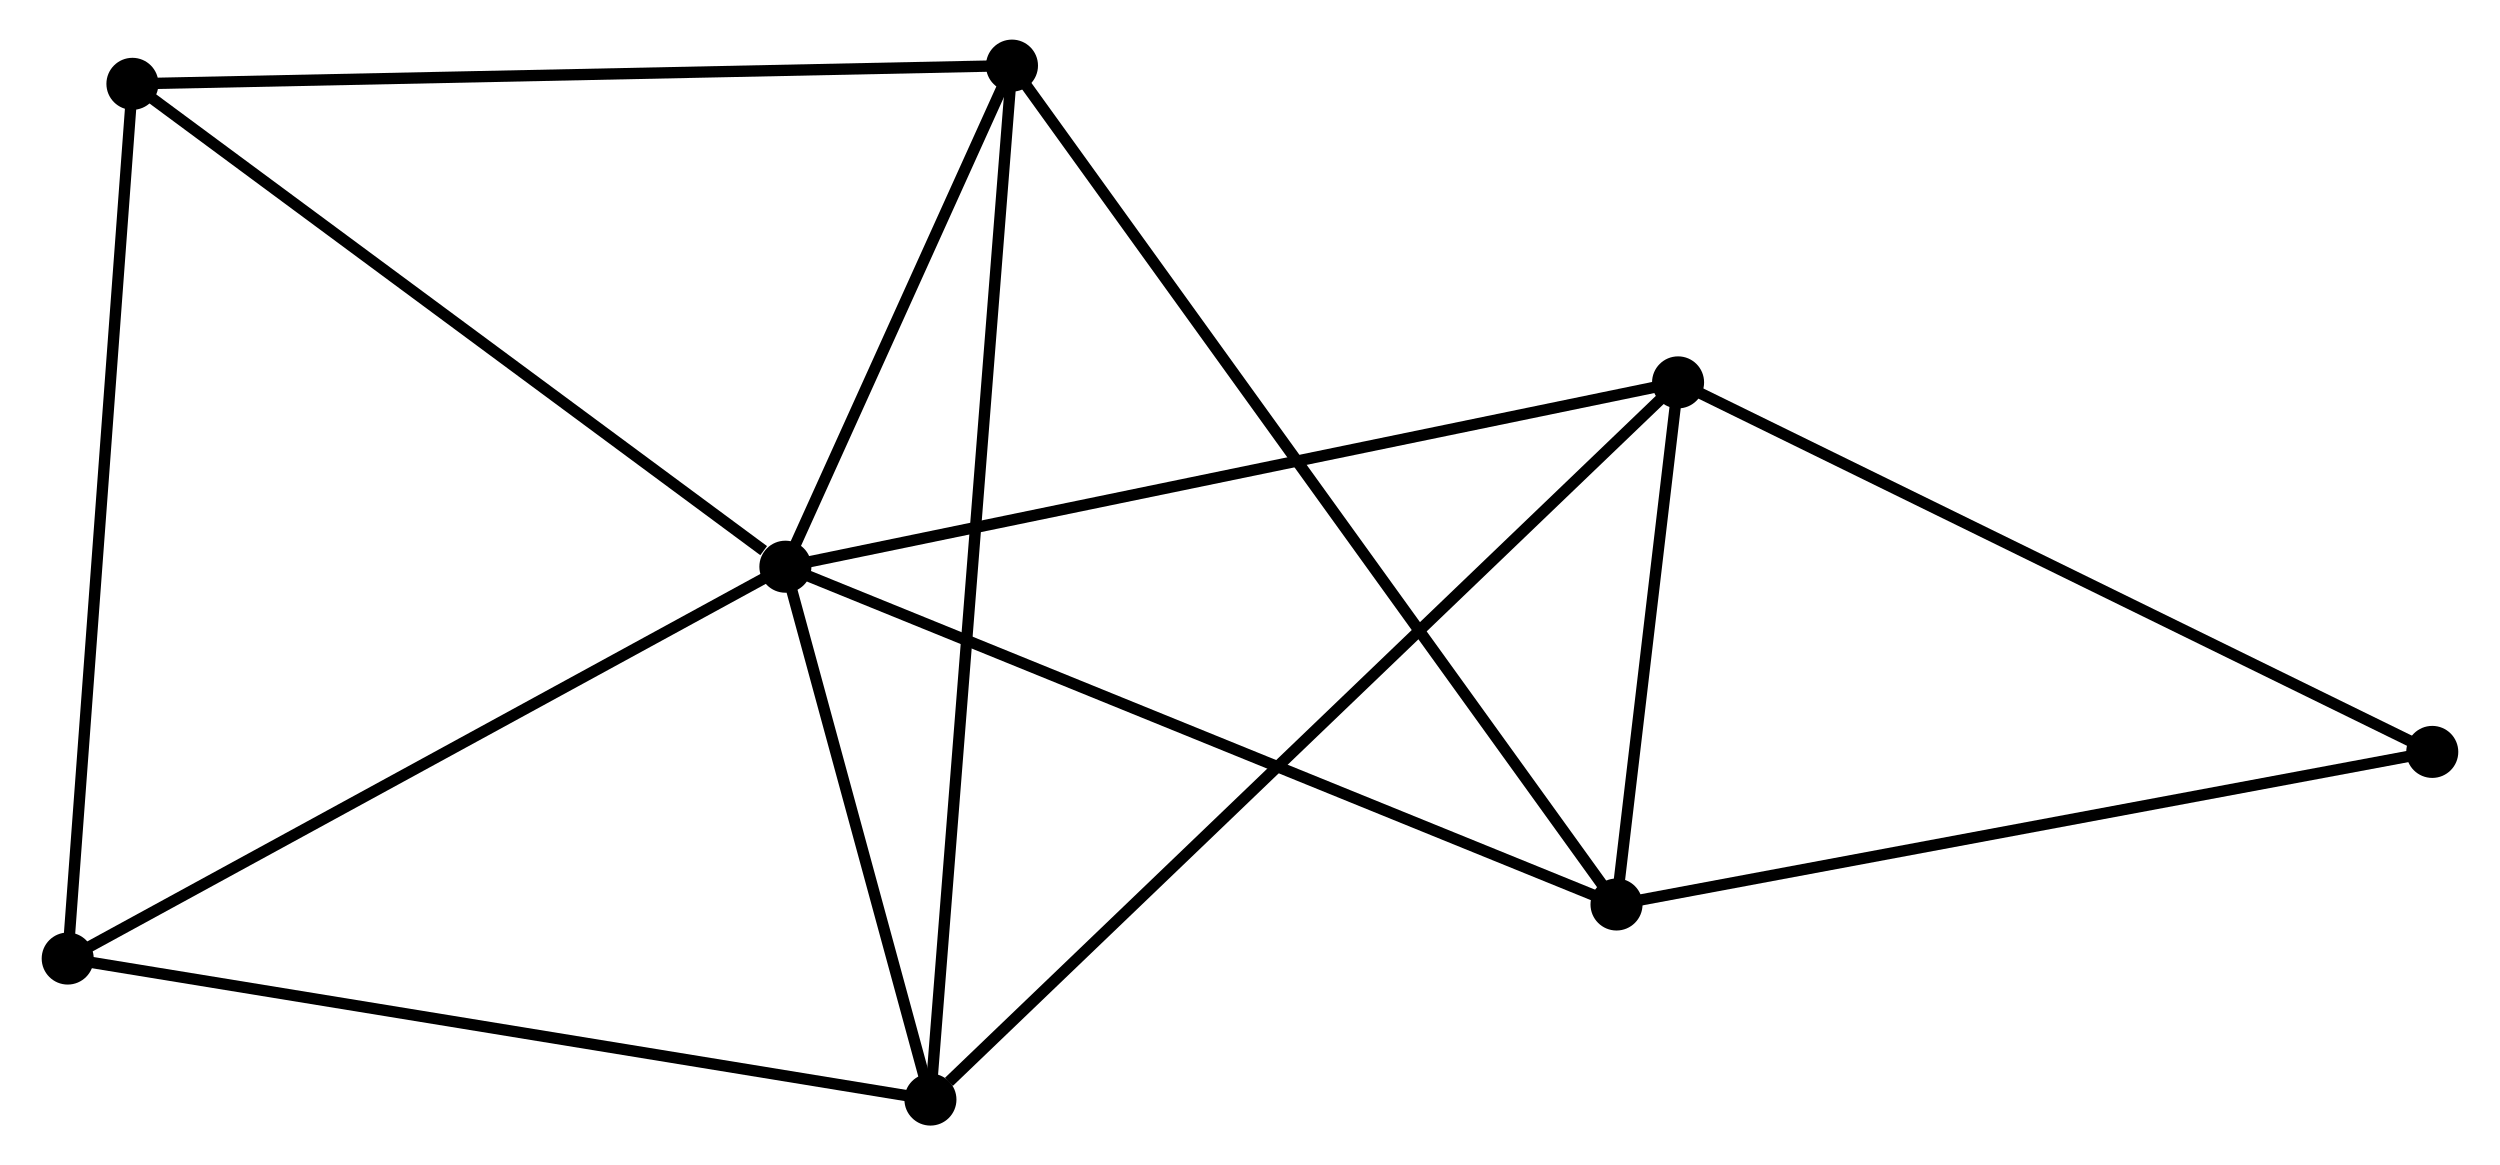 <?xml version="1.0" encoding="UTF-8" standalone="no"?>
<!DOCTYPE svg PUBLIC "-//W3C//DTD SVG 1.1//EN"
 "http://www.w3.org/Graphics/SVG/1.1/DTD/svg11.dtd">
<!-- Generated by graphviz version 2.36.0 (20140111.2315)
 -->
<!-- Title: %3 Pages: 1 -->
<svg width="221pt" height="103pt"
 viewBox="0.00 0.00 220.61 102.99" xmlns="http://www.w3.org/2000/svg" xmlns:xlink="http://www.w3.org/1999/xlink">
<g id="graph0" class="graph" transform="scale(1 1) rotate(0) translate(4 98.993)">
<title>%3</title>
<!-- 0 -->
<g id="node1" class="node"><title>0</title>
<ellipse fill="black" stroke="black" cx="65.237" cy="-48.901" rx="1.8" ry="1.8"/>
</g>
<!-- 1 -->
<g id="node2" class="node"><title>1</title>
<ellipse fill="black" stroke="black" cx="78.058" cy="-1.8" rx="1.8" ry="1.8"/>
</g>
<!-- 0&#45;&#45;1 -->
<g id="edge1" class="edge"><title>0&#45;&#45;1</title>
<path fill="none" stroke="black" d="M65.788,-46.877C67.897,-39.129 75.443,-11.407 77.523,-3.764"/>
</g>
<!-- 2 -->
<g id="node3" class="node"><title>2</title>
<ellipse fill="black" stroke="black" cx="138.702" cy="-19.043" rx="1.8" ry="1.8"/>
</g>
<!-- 0&#45;&#45;2 -->
<g id="edge2" class="edge"><title>0&#45;&#45;2</title>
<path fill="none" stroke="black" d="M67.053,-48.163C77.217,-44.032 126.952,-23.819 136.949,-19.756"/>
</g>
<!-- 3 -->
<g id="node4" class="node"><title>3</title>
<ellipse fill="black" stroke="black" cx="85.266" cy="-93.193" rx="1.8" ry="1.8"/>
</g>
<!-- 0&#45;&#45;3 -->
<g id="edge3" class="edge"><title>0&#45;&#45;3</title>
<path fill="none" stroke="black" d="M66.098,-50.804C69.392,-58.089 81.181,-84.158 84.431,-91.346"/>
</g>
<!-- 4 -->
<g id="node5" class="node"><title>4</title>
<ellipse fill="black" stroke="black" cx="144.143" cy="-65.194" rx="1.8" ry="1.8"/>
</g>
<!-- 0&#45;&#45;4 -->
<g id="edge4" class="edge"><title>0&#45;&#45;4</title>
<path fill="none" stroke="black" d="M67.188,-49.303C78.105,-51.558 131.522,-62.588 142.26,-64.806"/>
</g>
<!-- 5 -->
<g id="node6" class="node"><title>5</title>
<ellipse fill="black" stroke="black" cx="7.521" cy="-91.583" rx="1.8" ry="1.8"/>
</g>
<!-- 0&#45;&#45;5 -->
<g id="edge5" class="edge"><title>0&#45;&#45;5</title>
<path fill="none" stroke="black" d="M63.317,-50.321C54.398,-56.917 17.108,-84.493 9.058,-90.447"/>
</g>
<!-- 6 -->
<g id="node7" class="node"><title>6</title>
<ellipse fill="black" stroke="black" cx="1.8" cy="-14.265" rx="1.8" ry="1.8"/>
</g>
<!-- 0&#45;&#45;6 -->
<g id="edge6" class="edge"><title>0&#45;&#45;6</title>
<path fill="none" stroke="black" d="M63.407,-47.901C54.144,-42.844 12.513,-20.115 3.517,-15.203"/>
</g>
<!-- 1&#45;&#45;3 -->
<g id="edge7" class="edge"><title>1&#45;&#45;3</title>
<path fill="none" stroke="black" d="M78.209,-3.709C79.147,-15.603 84.181,-79.431 85.116,-91.294"/>
</g>
<!-- 1&#45;&#45;4 -->
<g id="edge8" class="edge"><title>1&#45;&#45;4</title>
<path fill="none" stroke="black" d="M79.692,-3.367C88.914,-12.214 134.354,-55.804 142.793,-63.899"/>
</g>
<!-- 1&#45;&#45;6 -->
<g id="edge9" class="edge"><title>1&#45;&#45;6</title>
<path fill="none" stroke="black" d="M76.173,-2.108C65.623,-3.833 13.997,-12.272 3.619,-13.968"/>
</g>
<!-- 2&#45;&#45;3 -->
<g id="edge10" class="edge"><title>2&#45;&#45;3</title>
<path fill="none" stroke="black" d="M137.585,-20.592C130.631,-30.242 93.312,-82.028 86.376,-91.653"/>
</g>
<!-- 2&#45;&#45;4 -->
<g id="edge11" class="edge"><title>2&#45;&#45;4</title>
<path fill="none" stroke="black" d="M138.935,-21.026C139.83,-28.618 143.033,-55.781 143.916,-63.27"/>
</g>
<!-- 7 -->
<g id="node8" class="node"><title>7</title>
<ellipse fill="black" stroke="black" cx="210.807" cy="-32.531" rx="1.8" ry="1.8"/>
</g>
<!-- 2&#45;&#45;7 -->
<g id="edge12" class="edge"><title>2&#45;&#45;7</title>
<path fill="none" stroke="black" d="M140.484,-19.377C150.373,-21.227 198.429,-30.215 208.823,-32.16"/>
</g>
<!-- 3&#45;&#45;5 -->
<g id="edge13" class="edge"><title>3&#45;&#45;5</title>
<path fill="none" stroke="black" d="M83.344,-93.153C72.588,-92.93 19.956,-91.84 9.376,-91.621"/>
</g>
<!-- 4&#45;&#45;7 -->
<g id="edge14" class="edge"><title>4&#45;&#45;7</title>
<path fill="none" stroke="black" d="M145.791,-64.387C154.934,-59.907 199.363,-38.138 208.972,-33.43"/>
</g>
<!-- 5&#45;&#45;6 -->
<g id="edge15" class="edge"><title>5&#45;&#45;6</title>
<path fill="none" stroke="black" d="M7.38,-89.671C6.588,-78.975 2.715,-26.632 1.936,-16.11"/>
</g>
</g>
</svg>
